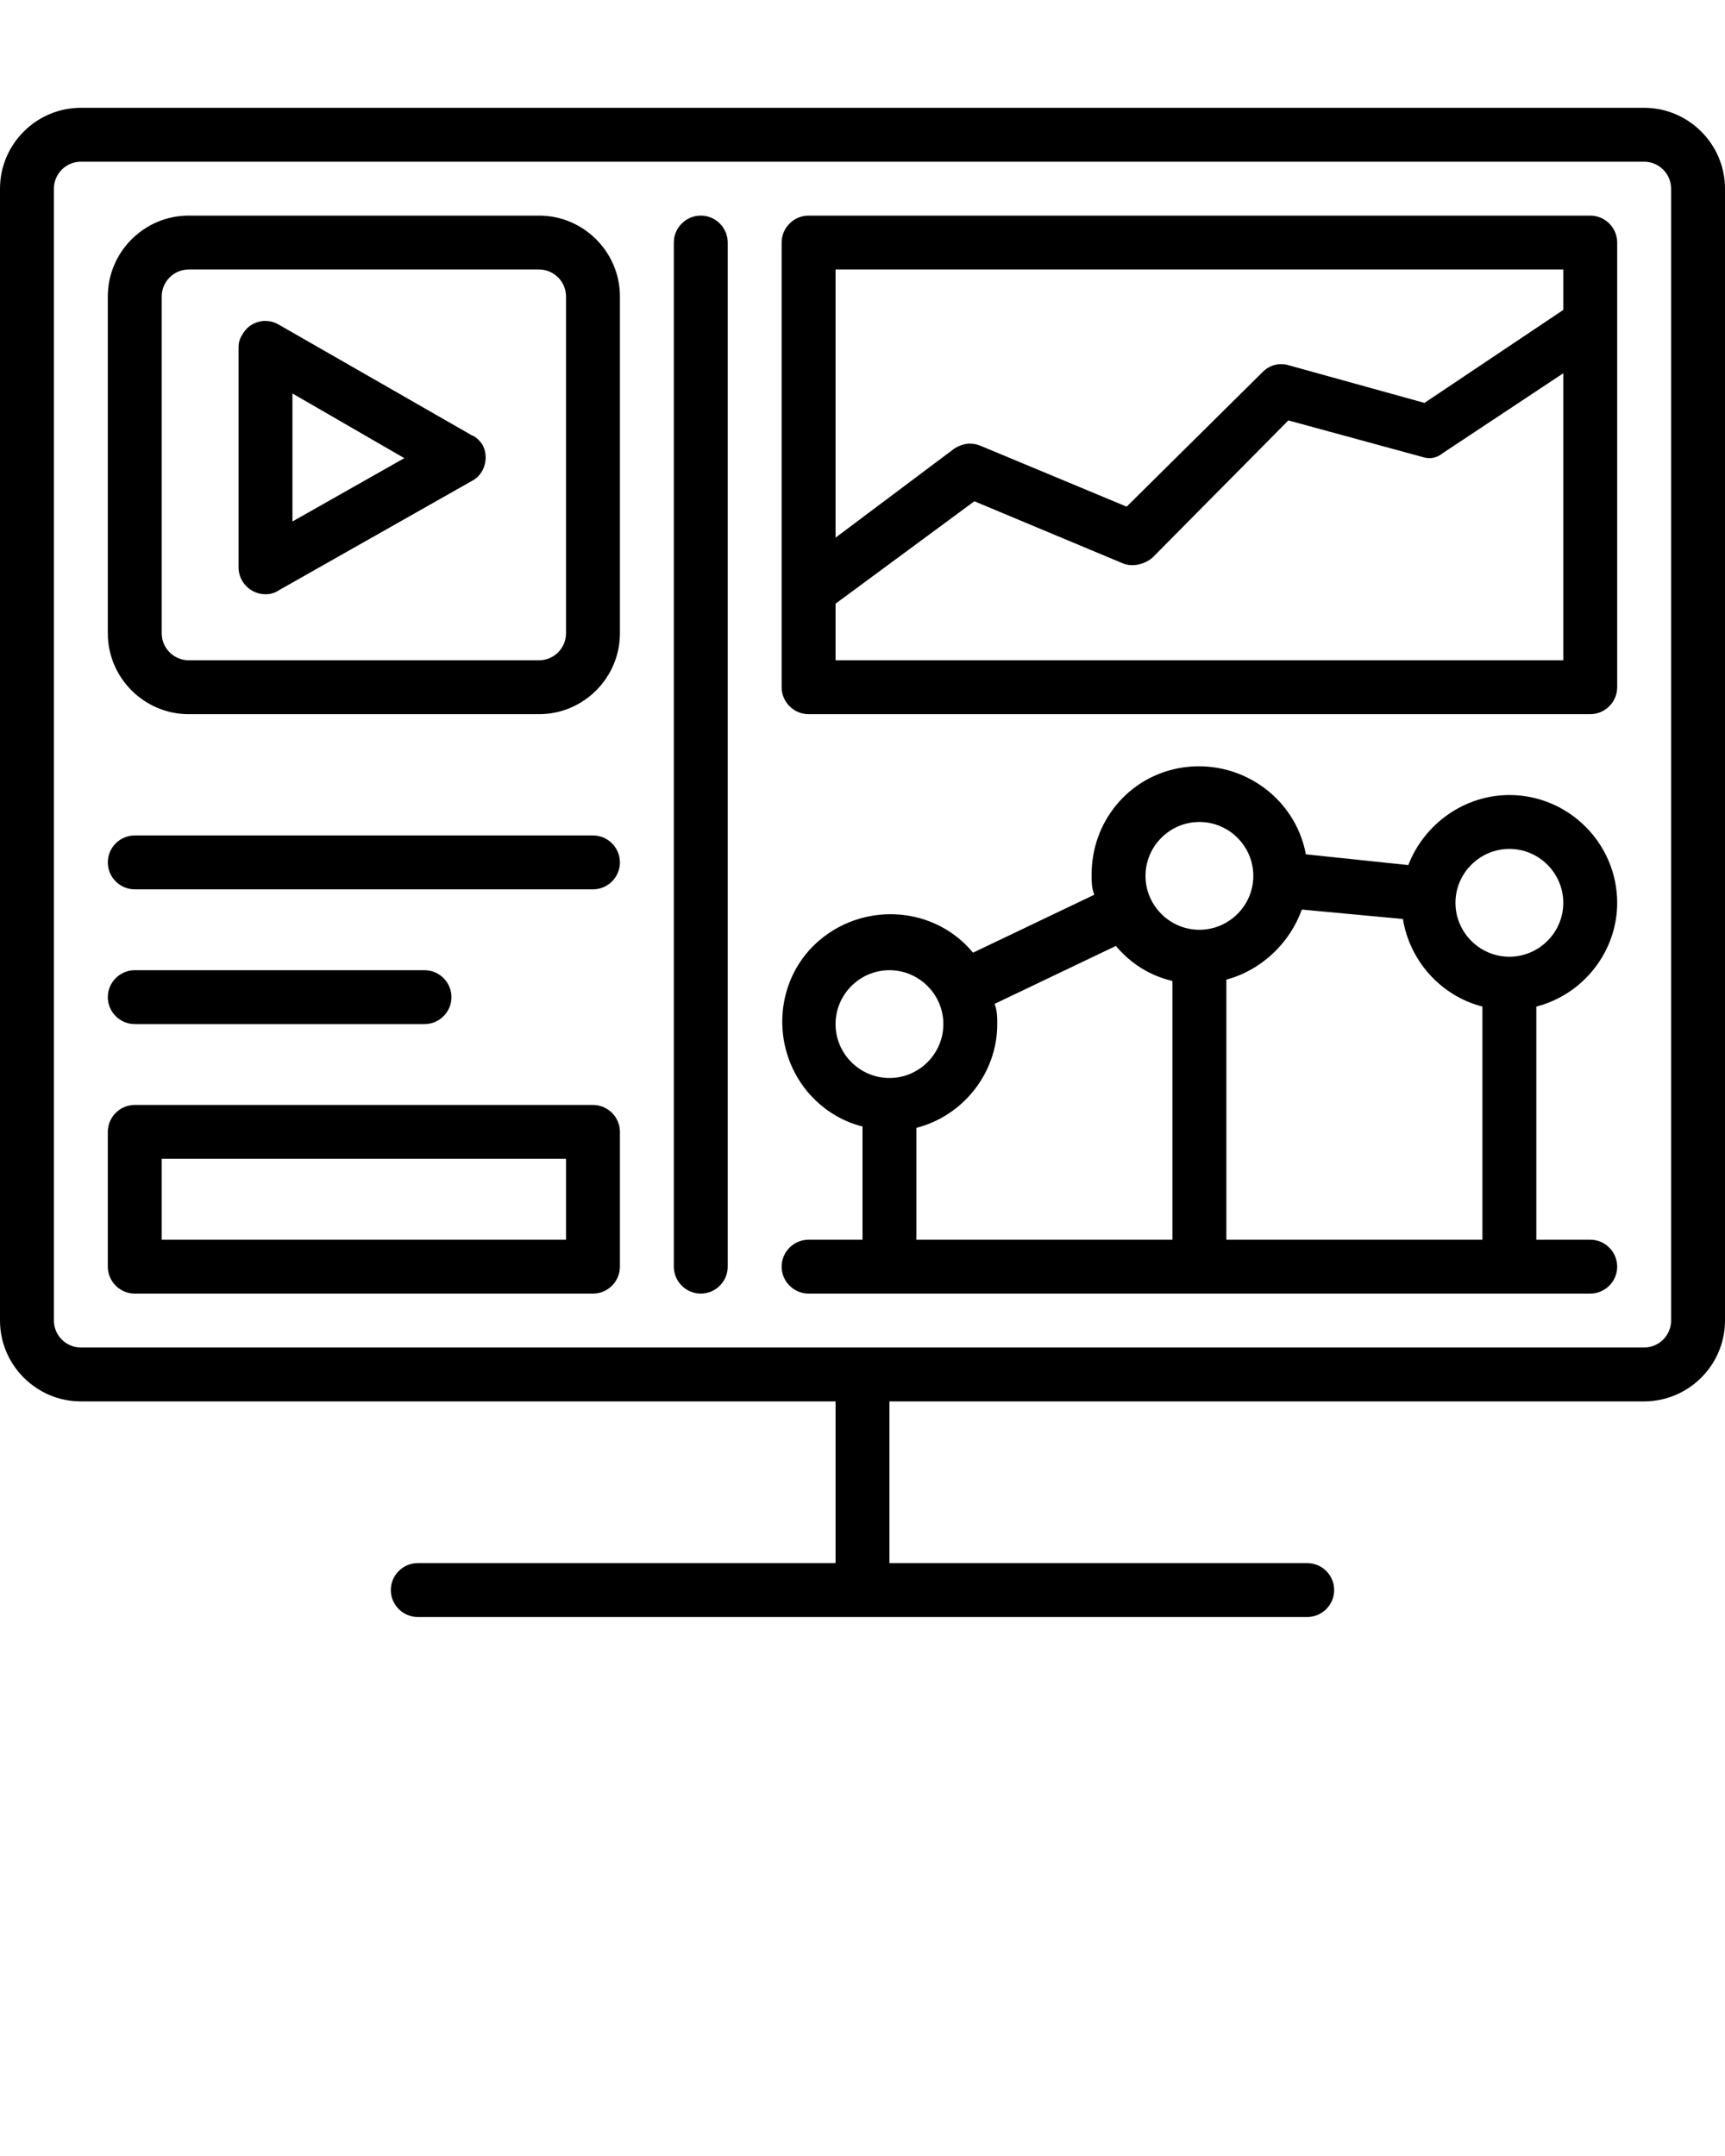 <?xml version="1.0" encoding="utf-8"?>
<!-- Generator: Adobe Illustrator 25.2.0, SVG Export Plug-In . SVG Version: 6.00 Build 0)  -->
<svg version="1.1" id="Layer_1" xmlns="http://www.w3.org/2000/svg" xmlns:xlink="http://www.w3.org/1999/xlink" x="0px" y="0px"
	 viewBox="0 0 128 160" style="enable-background:new 0 0 128 160;" xml:space="preserve">
<path d="M122,8H6c-3.3,0-6,2.7-6,6v84c0,3.3,2.7,6,6,6h56v12H31c-1.1,0-2,0.9-2,2s0.9,2,2,2h66c1.1,0,2-0.9,2-2s-0.9-2-2-2H66v-12
	h56c3.3,0,6-2.7,6-6V14C128,10.7,125.3,8,122,8z M124,98c0,1.1-0.9,2-2,2H6c-1.1,0-2-0.9-2-2V14c0-1.1,0.9-2,2-2h116
	c1.1,0,2,0.9,2,2V98z"/>
<path d="M44,62H10c-1.1,0-2,0.9-2,2s0.9,2,2,2h34c1.1,0,2-0.9,2-2S45.1,62,44,62z"/>
<path d="M10,76h21.5c1.1,0,2-0.9,2-2s-0.9-2-2-2H10c-1.1,0-2,0.9-2,2S8.9,76,10,76z"/>
<path d="M52,16c-1.1,0-2,0.9-2,2v76c0,1.1,0.9,2,2,2s2-0.9,2-2V18C54,16.9,53.1,16,52,16z"/>
<path d="M118,16H60c-1.1,0-2,0.9-2,2v33c0,1.1,0.9,2,2,2h58c1.1,0,2-0.9,2-2V18C120,16.9,119.1,16,118,16z M116,20v3l-10.3,6.9
	l-10.1-2.8c-0.7-0.2-1.4,0-1.9,0.5l-10.1,10l-10.8-4.5c-0.7-0.3-1.4-0.2-2,0.2L62,39.9V20H116z M62,49v-4.2l10.3-7.6l11,4.6
	c0.7,0.3,1.6,0.1,2.2-0.4l10.1-10.2l9.9,2.7c0.6,0.2,1.1,0.1,1.6-0.3l8.9-5.9V49H62z"/>
<path d="M44,82H10c-1.1,0-2,0.9-2,2v10c0,1.1,0.9,2,2,2h34c1.1,0,2-0.9,2-2V84C46,82.9,45.1,82,44,82z M42,92H12v-6h30V92z"/>
<path d="M120,67c0-4.4-3.6-8-8-8c-3.3,0-6.3,2.1-7.5,5.2l-7.6-0.8c-0.8-4.3-5-7.2-9.4-6.4c-3.8,0.7-6.5,4-6.5,7.9c0,0.5,0,1,0.2,1.5
	l-9,4.3c-2.8-3.4-7.9-3.8-11.3-1c-3.4,2.8-3.8,7.9-1,11.3c1.1,1.3,2.5,2.2,4.1,2.6V92h-4c-1.1,0-2,0.9-2,2s0.9,2,2,2h58
	c1.1,0,2-0.9,2-2s-0.9-2-2-2h-4V74.7C117.5,73.8,120,70.6,120,67z M112,63c2.2,0,4,1.8,4,4s-1.8,4-4,4s-4-1.8-4-4S109.8,63,112,63z
	 M89,61c2.2,0,4,1.8,4,4c0,2.2-1.8,4-4,4s-4-1.8-4-4C85,62.8,86.8,61,89,61z M62,76c0-2.2,1.8-4,4-4c2.2,0,4,1.8,4,4s-1.8,4-4,4
	C63.8,80,62,78.2,62,76z M68,83.7c3.5-0.9,6-4.1,6-7.7c0-0.5,0-1-0.2-1.5l9-4.3c1.1,1.3,2.5,2.2,4.2,2.6V92H68V83.7z M91,92V72.7
	c2.6-0.7,4.7-2.7,5.6-5.2l7.5,0.7c0.5,3.1,2.8,5.7,5.9,6.5V92H91z"/>
<path d="M40,16H14c-3.3,0-6,2.7-6,6v25c0,3.3,2.7,6,6,6h26c3.3,0,6-2.7,6-6V22C46,18.7,43.3,16,40,16z M42,47c0,1.1-0.9,2-2,2H14
	c-1.1,0-2-0.9-2-2V22c0-1.1,0.9-2,2-2h26c1.1,0,2,0.9,2,2V47z"/>
<path d="M35,32.3l-14.3-8.2c-1-0.6-2.2-0.2-2.7,0.7c-0.2,0.3-0.3,0.6-0.3,1v16.3c0,1.1,0.9,2,2,2c0.4,0,0.7-0.1,1-0.3L35,35.7
	c1-0.5,1.3-1.8,0.8-2.7C35.6,32.7,35.3,32.4,35,32.3z M21.7,38.7v-9.5L30,34L21.7,38.7z"/>
</svg>
